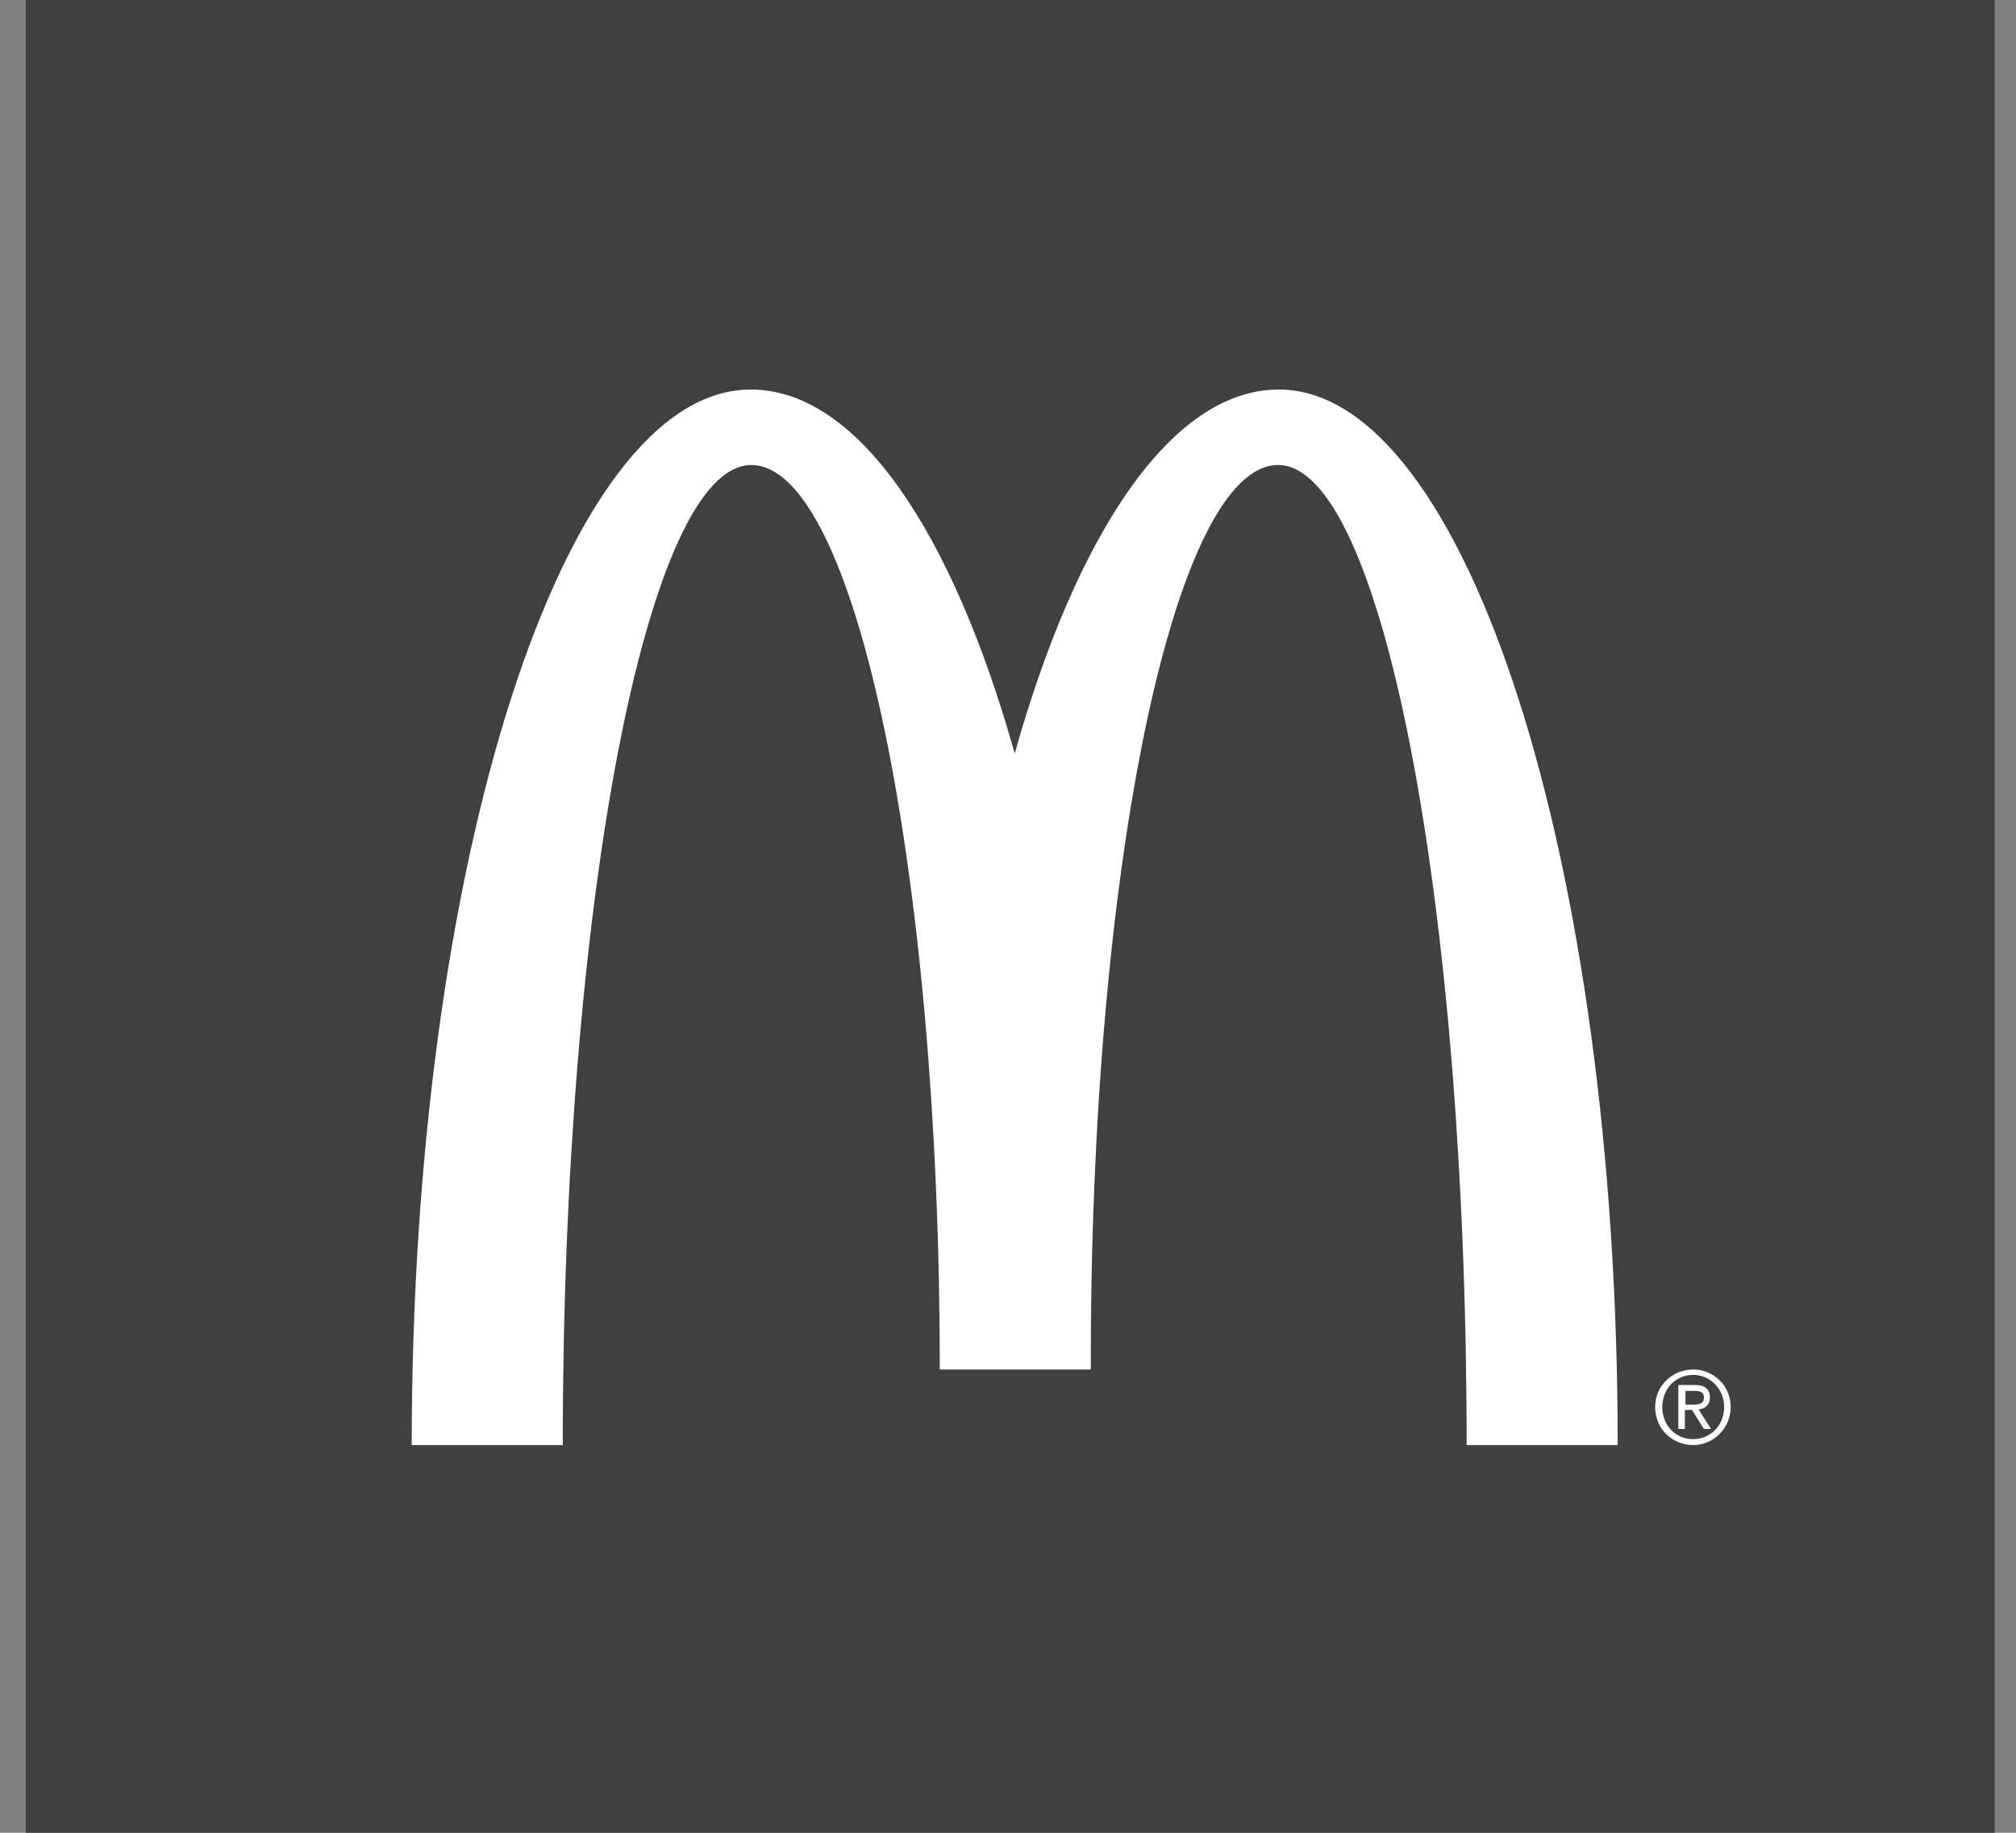 <svg width="66" height="60" viewBox="0 0 66 60" fill="none" xmlns="http://www.w3.org/2000/svg">
<rect x="0" y="0" width="66" height="60" fill="#808080" stroke="none"/>
<path d="M65.303 0H0.845V60H65.303V0Z" fill="#404040"/>
<path fill-rule="evenodd" clip-rule="evenodd" d="M41.844 15.224C45.251 15.224 48.015 29.591 48.015 47.307H52.96C52.96 28.228 47.996 12.752 41.864 12.752C38.379 12.752 35.264 17.404 33.22 24.666C31.176 17.404 28.08 12.752 24.576 12.752C18.444 12.752 13.479 28.228 13.479 47.307H18.424C18.424 29.591 21.189 15.224 24.596 15.224C28.002 15.224 30.767 28.482 30.767 44.834H35.712C35.673 28.482 38.437 15.224 41.844 15.224Z" fill="white"/>
<path fill-rule="evenodd" clip-rule="evenodd" d="M55.433 44.834C56.095 44.834 56.659 45.36 56.659 46.061C56.659 46.762 56.095 47.307 55.433 47.307C54.751 47.307 54.187 46.781 54.187 46.061C54.187 45.36 54.751 44.834 55.433 44.834ZM55.433 47.112C55.997 47.112 56.445 46.664 56.445 46.061C56.445 45.477 55.997 45.01 55.433 45.01C54.868 45.01 54.42 45.458 54.42 46.061C54.42 46.664 54.849 47.112 55.433 47.112ZM54.946 45.341V46.781H55.16V46.158H55.394L55.783 46.781H56.017L55.608 46.139C55.822 46.119 55.978 46.003 55.978 45.749C55.978 45.477 55.822 45.341 55.472 45.341H54.946ZM55.18 45.983H55.413C55.608 45.983 55.783 45.964 55.783 45.749C55.783 45.555 55.627 45.535 55.472 45.535H55.18V45.983Z" fill="white"/>
</svg>

